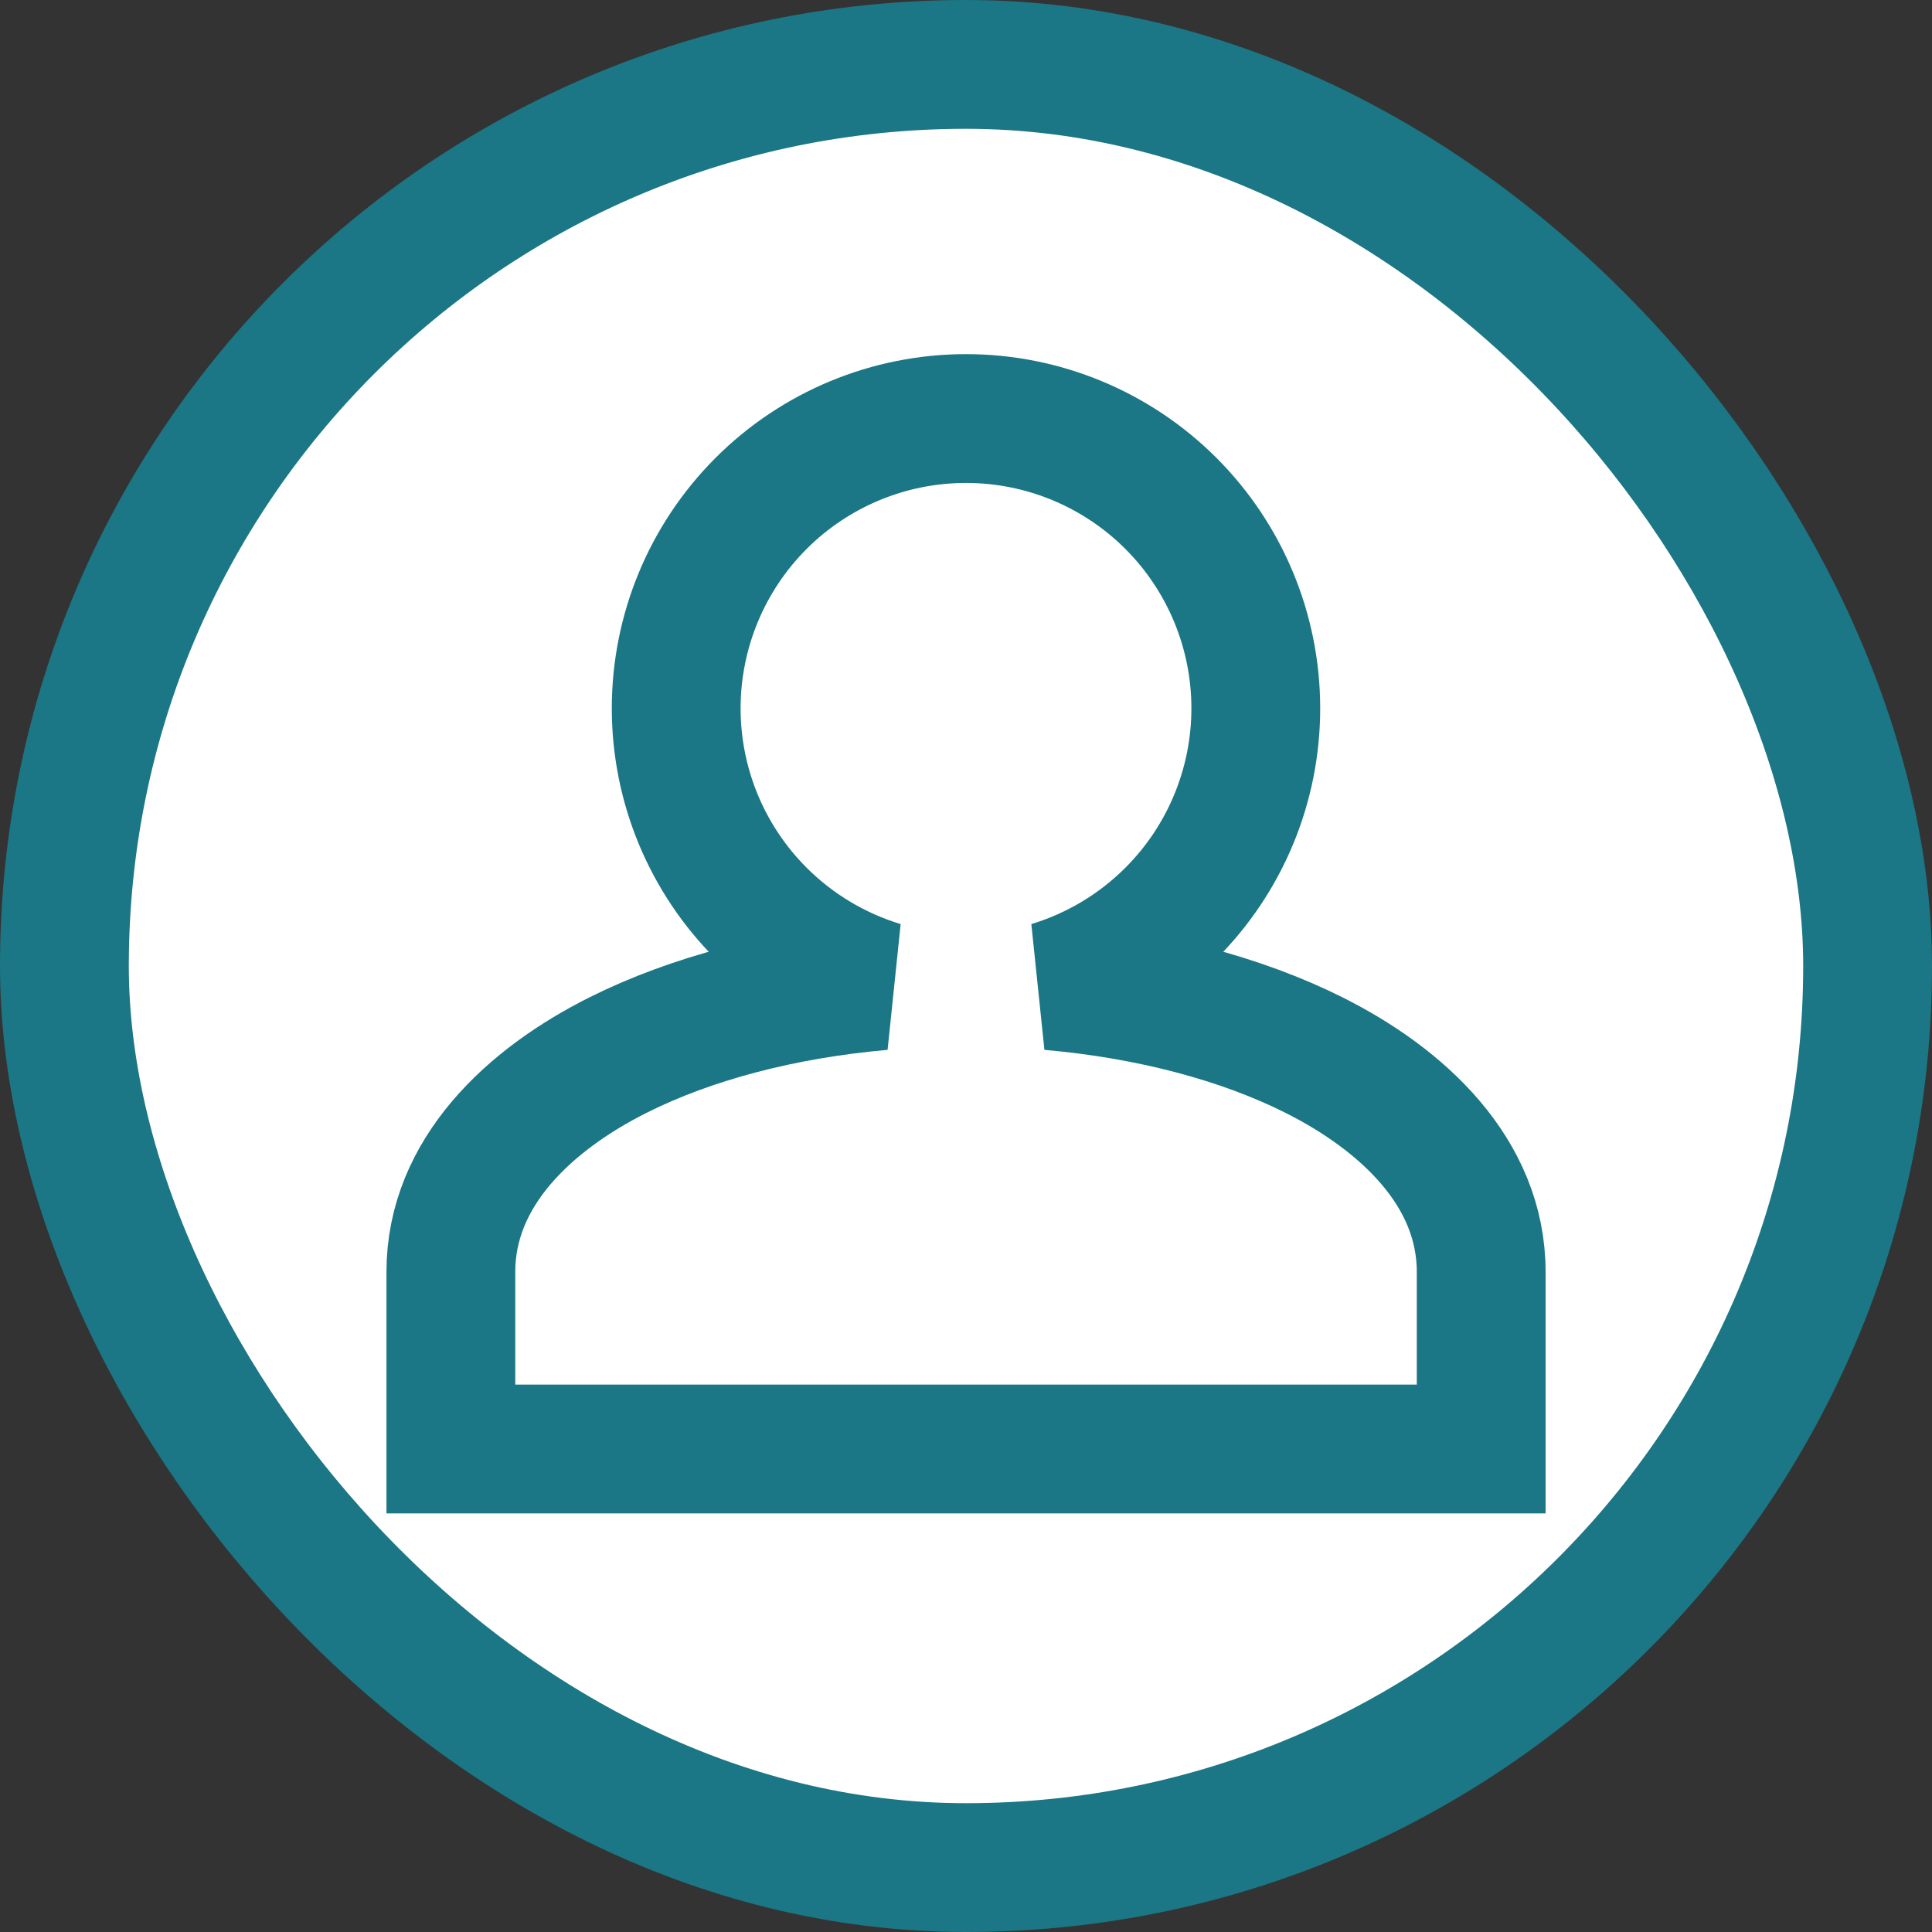 <svg fill="none" height="30" viewBox="0 0 30 30" width="30" xmlns="http://www.w3.org/2000/svg"><rect x="0" y="0" width="30" height="30" fill="#333333" stroke="none"/><g fill="#fff" stroke="#1b7685" stroke-width="2"><rect height="28" rx="14" width="28" x="1" y="1"/><path d="m22 22.5h1v-1-1.75c0-1.55-1.229-2.683-2.603-3.37-1.124-.562-2.541-.938-4.092-1.074.702-.213 1.348-.596 1.877-1.125.844-.844 1.318-1.988 1.318-3.182 0-1.193-.474-2.338-1.318-3.182s-1.988-1.318-3.182-1.318-2.338.474-3.182 1.318-1.318 1.989-1.318 3.182c0 1.194.474 2.338 1.318 3.182.528.528 1.175.912 1.877 1.125-1.551.136-2.968.512-4.092 1.074-1.373.687-2.602 1.82-2.602 3.37v1.75 1h1z"/></g></svg>